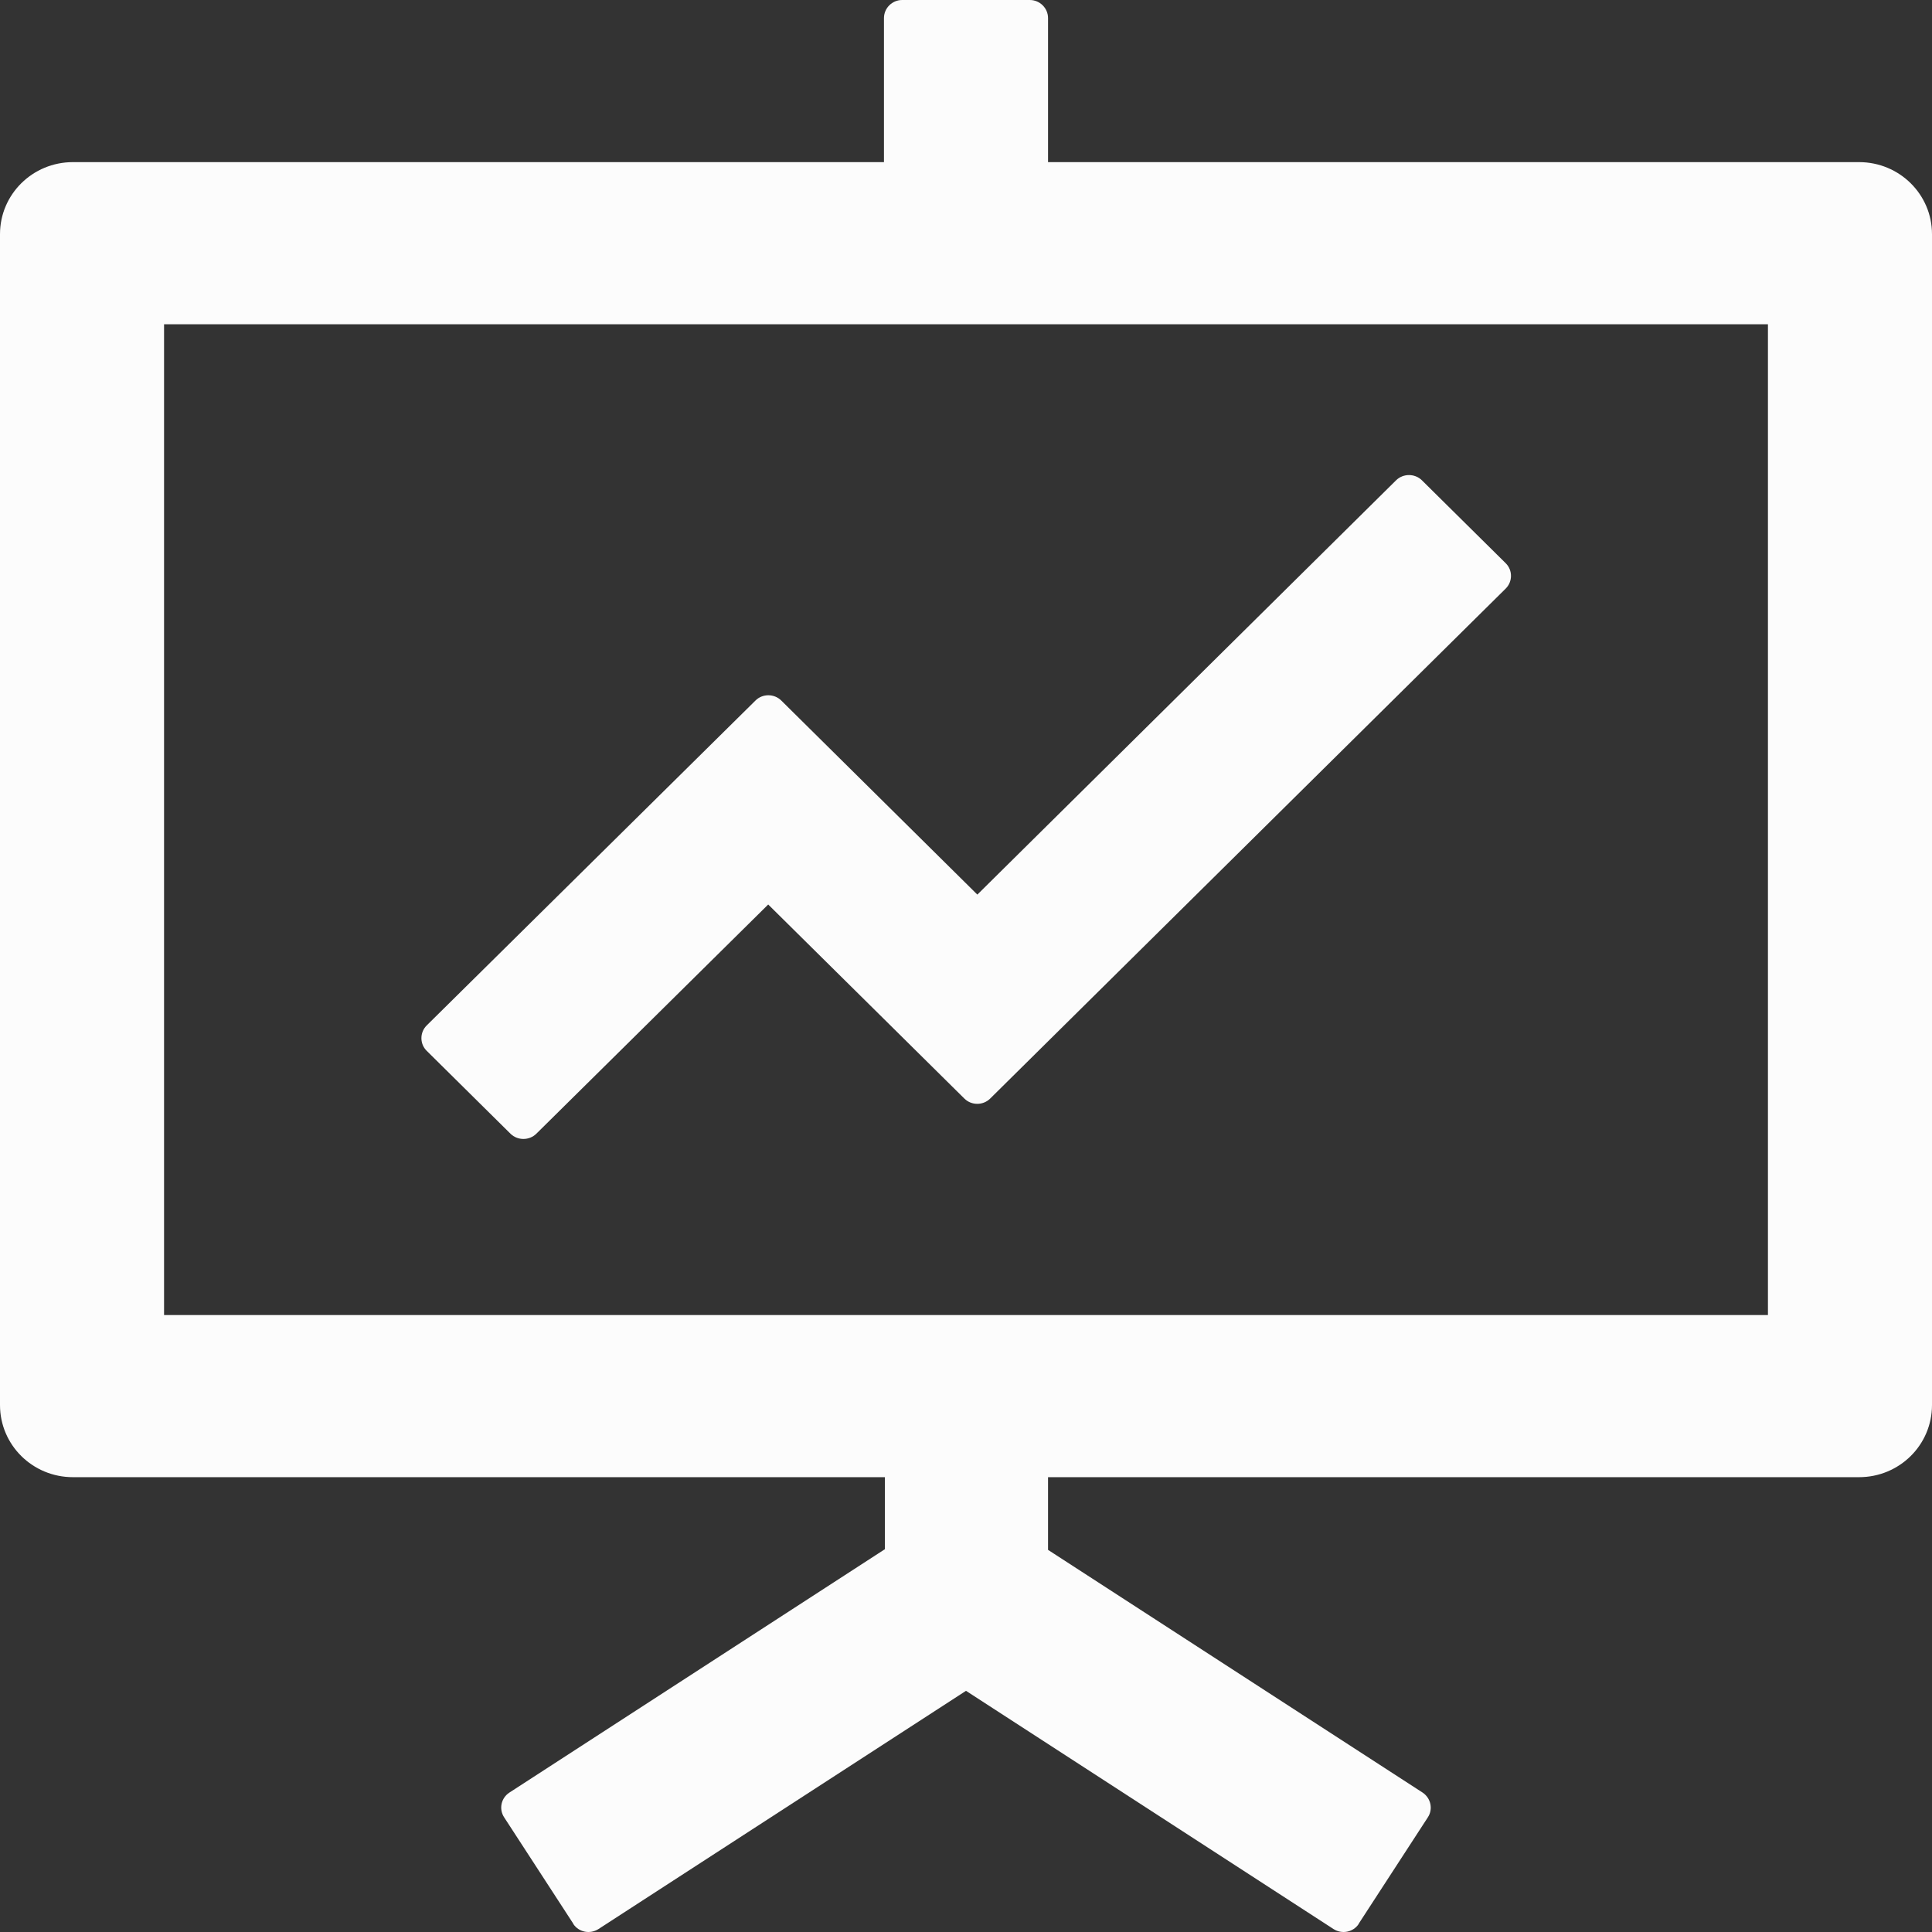 <svg width="24" height="24" viewBox="0 0 24 24" fill="none" xmlns="http://www.w3.org/2000/svg">
<rect x="0" y="0" width="24" height="24" fill="#333333" stroke="none"/>
<path d="M6.342 14.084C6.43 14.17 6.574 14.17 6.662 14.084L9.543 11.236L11.98 13.647C12.068 13.734 12.212 13.734 12.3 13.647L18.704 7.312C18.792 7.225 18.792 7.082 18.704 6.996L17.663 5.966C17.575 5.88 17.431 5.88 17.343 5.966L12.141 11.113L9.705 8.702C9.617 8.615 9.472 8.615 9.385 8.702L5.301 12.738C5.213 12.825 5.213 12.968 5.301 13.054L6.342 14.084Z" fill="#FCFCFC"/>
<path d="M23.094 2.014H13.019V0.224C13.019 0.101 12.917 0 12.793 0H11.207C11.083 0 10.981 0.101 10.981 0.224V2.014H0.906C0.405 2.014 0 2.414 0 2.909V17.454C0 17.95 0.405 18.35 0.906 18.35H10.992V19.245L6.328 22.268C6.224 22.336 6.195 22.473 6.263 22.576L7.121 23.896V23.899C7.189 24.003 7.33 24.031 7.435 23.963L12 21.004L16.565 23.963C16.67 24.031 16.811 24.003 16.879 23.899V23.896L17.737 22.576C17.805 22.473 17.774 22.336 17.672 22.268L13.019 19.253V18.35H23.094C23.595 18.35 24 17.95 24 17.454V2.909C24 2.414 23.595 2.014 23.094 2.014ZM21.962 16.336H2.038V4.028H21.962V16.336Z" fill="#FCFCFC"/>
</svg>
